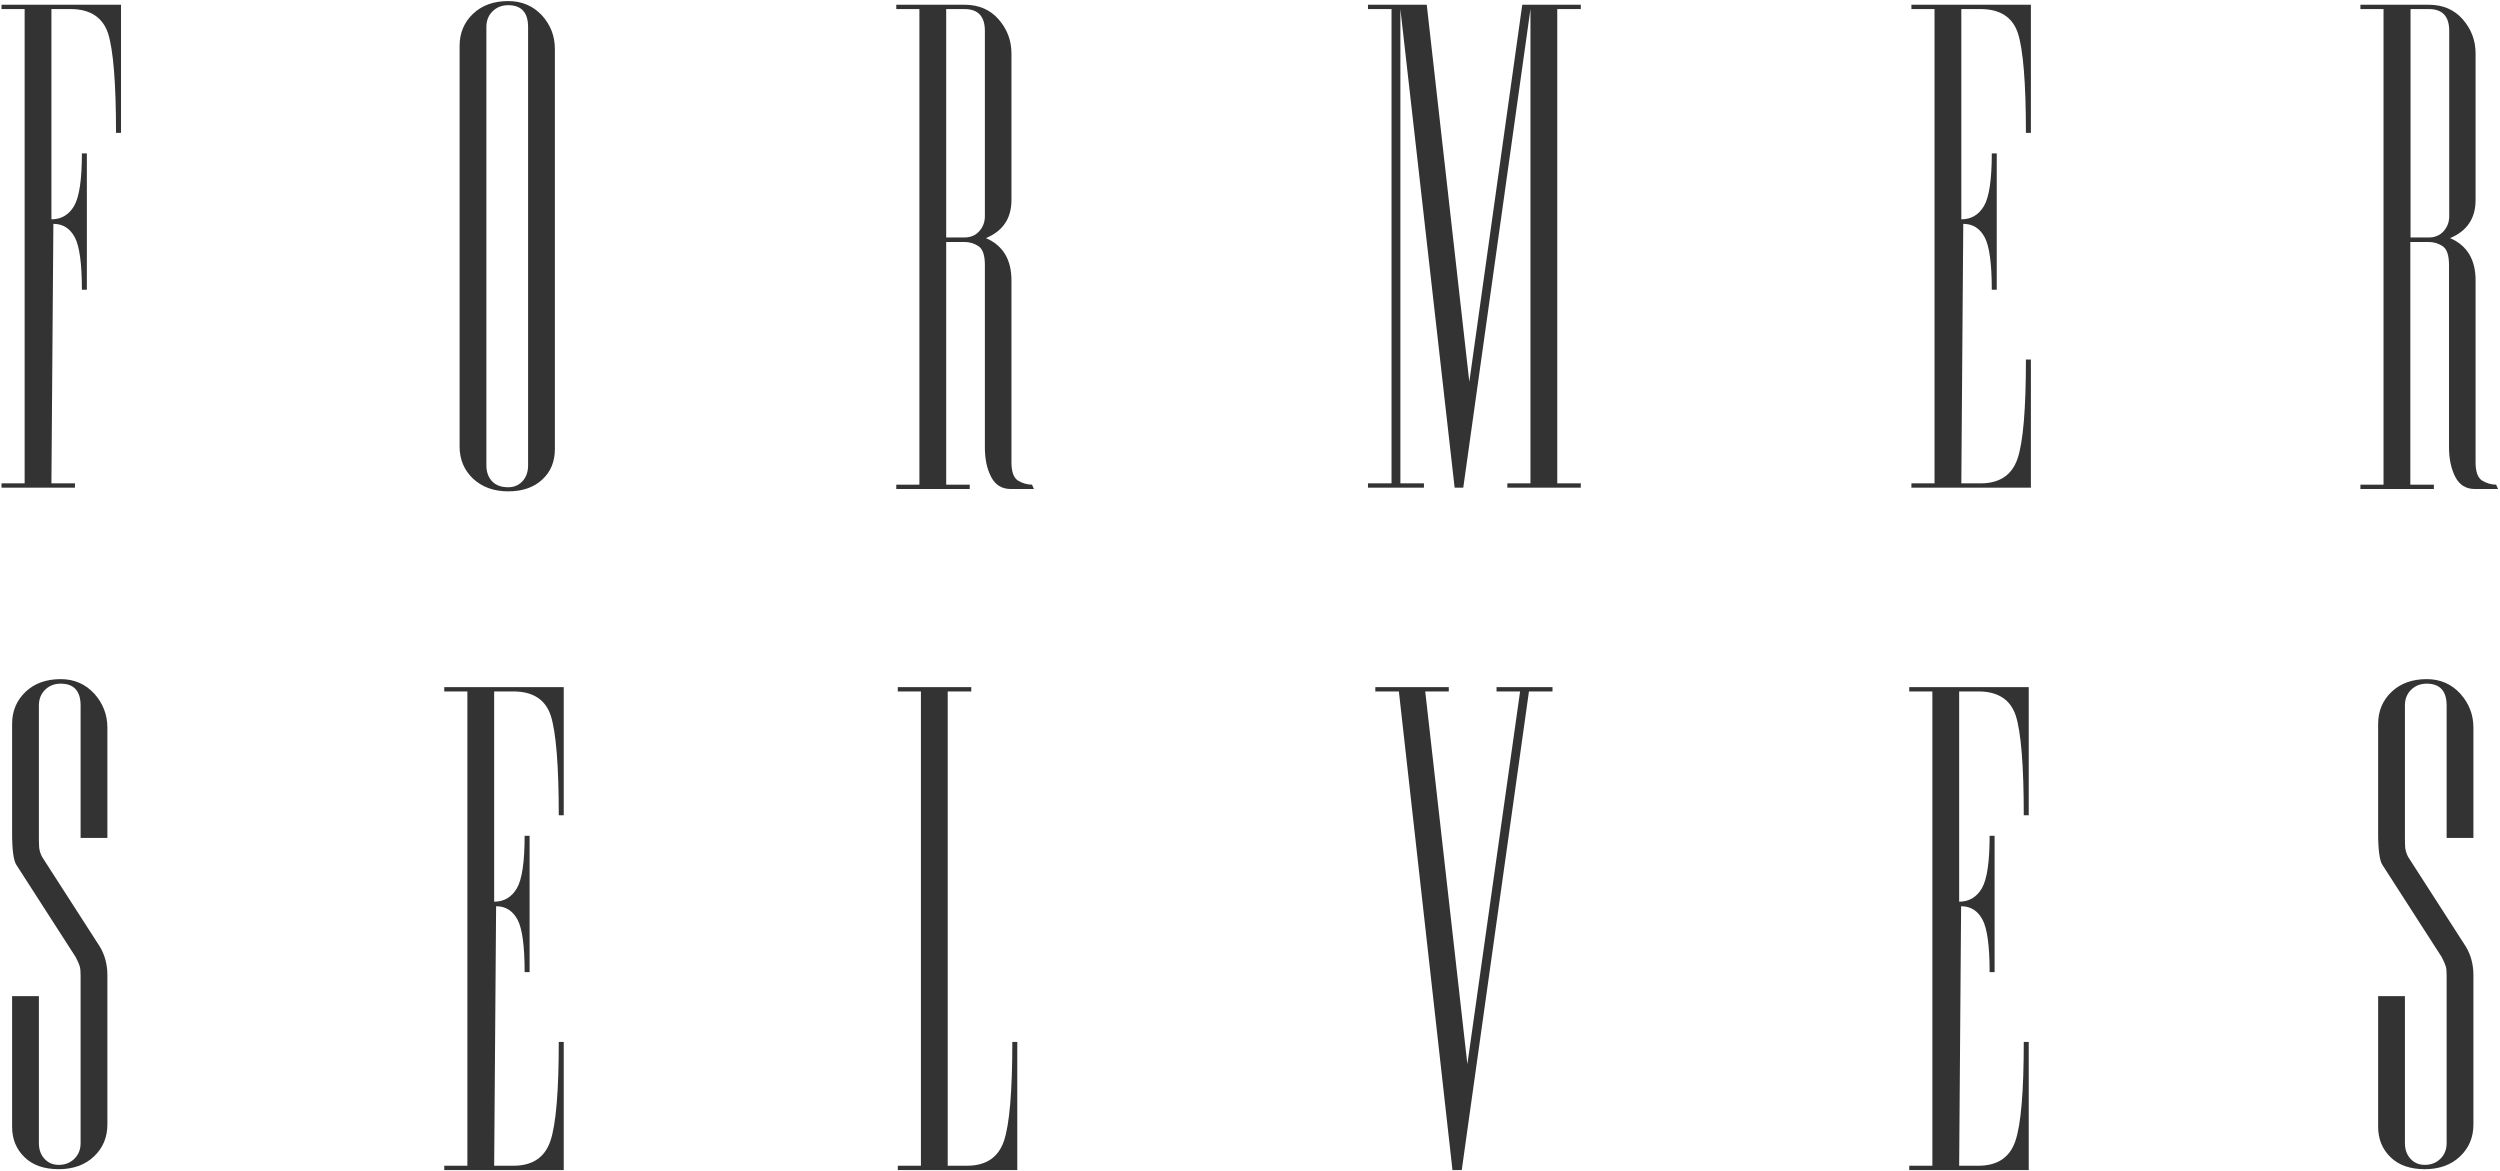 <?xml version="1.0" encoding="UTF-8"?>
<svg width="1157px" height="542px" viewBox="0 0 1157 542" version="1.1" xmlns="http://www.w3.org/2000/svg" xmlns:xlink="http://www.w3.org/1999/xlink">
    <!-- Generator: Sketch 54.1 (76490) - https://sketchapp.com -->
    <title>logo--black</title>
    <desc>Created with Sketch.</desc>
    <g id="Page-1" stroke="none" stroke-width="1" fill="none" fill-rule="evenodd">
        <g id="logo--black" fill="#333333" fill-rule="nonzero">
            <g id="former_x0D_">
                <g id="Group">
                    <path d="M23.8,223.7 L34.7,223.7 L34.7,225.7 L0.7,225.7 L0.7,223.7 L11.4,223.7 L11.4,4.2 L0.7,4.2 L0.7,2.2 L56,2.2 L56,61.5 L53.7,61.5 C53.7,38.3 52.4,22.9 50,15.4 C47.5,8 41.7,4.2 32.7,4.2 L23.8,4.2 L23.8,101.5 C28.4,101.5 31.9,99.4 34.3,95.3 C36.7,91.2 37.9,83.1 37.9,71 L40.2,71 L40.2,134.1 L37.9,134.1 C37.9,122 36.8,113.9 34.6,109.8 C32.4,105.7 29.1,103.6 24.7,103.6 L23.8,223.7 Z" id="Path"></path>
                    <path d="M256.8,207.8 C256.8,213.6 254.9,218.3 251,221.9 C247.2,225.5 241.9,227.4 235.2,227.4 C228.5,227.4 223.1,225.4 218.9,221.5 C214.8,217.6 212.7,212.6 212.7,206.7 L212.7,21.2 C212.7,15.3 214.8,10.3 218.9,6.4 C223,2.5 228.4,0.5 235.2,0.5 C241.5,0.5 246.7,2.7 250.8,7.1 C254.8,11.5 256.8,16.7 256.8,22.7 L256.8,207.8 L256.8,207.8 Z M225.1,215.4 C225.1,218.3 225.9,220.7 227.6,222.6 C229.3,224.5 231.8,225.5 235.2,225.5 C238,225.5 240.2,224.5 241.9,222.6 C243.6,220.7 244.4,218.3 244.4,215.4 L244.4,12.5 C244.4,5.8 241.3,2.4 235.2,2.4 C232.2,2.4 229.8,3.4 227.9,5.3 C226,7.2 225.1,9.6 225.1,12.5 L225.1,215.4 L225.1,215.4 Z" id="Shape"></path>
                    <path d="M455.8,207 L455.8,122.6 C455.8,118.1 454.8,115.2 452.8,113.9 C450.8,112.6 448.7,112 446.4,112 L437.9,112 L437.9,224.3 L448.8,224.3 L448.8,226.3 L414.8,226.3 L414.8,224.3 L425.5,224.3 L425.5,4.2 L414.8,4.2 L414.8,2.2 L446.5,2.2 C453,2.2 458.3,4.5 462.2,9 C466.1,13.5 468.1,18.7 468.1,24.7 L468.1,92.6 C468.1,101 464.2,106.9 456.3,110.2 C464.2,113.6 468.1,120.2 468.1,129.7 L468.1,213.9 C468.1,218.3 469.1,221.1 471.1,222.4 C473.1,223.6 475.3,224.3 477.6,224.3 L478.5,226.3 L467.7,226.3 C463.6,226.3 460.6,224.4 458.7,220.7 C456.7,216.9 455.8,212.4 455.8,207 Z M437.9,109.9 L446.4,109.9 C449.2,109.9 451.5,108.9 453.2,107 C454.9,105.1 455.8,102.8 455.8,100.1 L455.8,14.3 C455.8,7.6 452.7,4.2 446.4,4.2 L437.9,4.2 L437.9,109.9 L437.9,109.9 Z" id="Shape"></path>
                    <polygon id="Path" points="704.5 2.2 731.6 2.2 731.6 4.2 720.7 4.2 720.7 223.7 731.6 223.7 731.6 225.7 697.6 225.7 697.6 223.7 708.3 223.7 708.3 4.2 677.2 225.7 673.2 225.7 648.1 4.2 648.1 223.7 659 223.7 659 225.7 633.1 225.7 633.1 223.7 644 223.7 644 4.2 633.1 4.2 633.1 2.2 660.3 2.2 680 176.7"></polygon>
                    <path d="M939.9,225.7 L884.6,225.7 L884.6,223.7 L895.3,223.7 L895.3,4.2 L884.6,4.2 L884.6,2.2 L939.9,2.2 L939.9,61.5 L937.6,61.5 C937.6,38.3 936.3,22.9 933.9,15.4 C931.4,7.9 925.6,4.2 916.6,4.2 L907.7,4.2 L907.7,101.5 C912.3,101.5 915.8,99.4 918.2,95.3 C920.6,91.2 921.8,83.1 921.8,71 L924.1,71 L924.1,134.1 L921.8,134.1 C921.8,122 920.7,113.9 918.5,109.8 C916.3,105.7 913,103.6 908.6,103.6 L907.7,223.7 L916.6,223.7 C925.4,223.7 931.1,219.9 933.7,212.3 C936.3,204.7 937.6,189.4 937.6,166.4 L939.9,166.4 L939.9,225.7 L939.9,225.7 Z" id="Path"></path>
                    <path d="M1133.4,207 L1133.4,122.6 C1133.4,118.1 1132.4,115.2 1130.4,113.9 C1128.4,112.6 1126.3,112 1124,112 L1115.5,112 L1115.5,224.3 L1126.4,224.3 L1126.4,226.3 L1092.4,226.3 L1092.4,224.3 L1103.1,224.3 L1103.1,4.2 L1092.4,4.2 L1092.4,2.2 L1124.1,2.2 C1130.6,2.2 1135.9,4.5 1139.8,9 C1143.7,13.5 1145.7,18.7 1145.7,24.7 L1145.7,92.6 C1145.7,101 1141.8,106.9 1133.9,110.2 C1141.8,113.6 1145.7,120.2 1145.7,129.7 L1145.7,213.9 C1145.7,218.3 1146.7,221.1 1148.7,222.4 C1150.7,223.6 1152.9,224.3 1155.2,224.3 L1156.1,226.3 L1145.3,226.3 C1141.2,226.3 1138.2,224.4 1136.3,220.7 C1134.4,217 1133.4,212.4 1133.4,207 Z M1115.6,109.9 L1124.1,109.9 C1126.9,109.9 1129.2,108.9 1130.9,107 C1132.6,105.1 1133.5,102.8 1133.5,100.1 L1133.5,14.3 C1133.5,7.6 1130.4,4.2 1124.1,4.2 L1115.6,4.2 L1115.6,109.9 L1115.6,109.9 Z" id="Shape"></path>
                </g>
            </g>
            <g id="s_x0D__x0D__1_" transform="translate(5, 314)">
                <path d="M41.2,124.1 C43.5,127.9 44.7,132.4 44.7,137.3 L44.7,206.4 C44.7,212.4 42.6,217.3 38.5,221.2 C34.4,225.1 28.9,227.1 22.2,227.1 C15.5,227.1 10.2,225.3 6.4,221.6 C2.6,218 0.6,213.2 0.6,207.5 L0.6,147 L13,147 L13,215 C13,217.9 13.8,220.3 15.5,222.2 C17.2,224.1 19.4,225.1 22.2,225.1 C25.2,225.1 27.6,224.1 29.5,222.2 C31.4,220.3 32.3,217.9 32.3,215 L32.3,141.2 L32.3,137.5 C32.3,135.6 32.2,134.2 31.9,133.2 C31.6,132.2 31,130.8 30,128.9 L2.6,86.3 C1.3,84.4 0.6,79.5 0.6,71.6 L0.6,21 C0.6,15.1 2.7,10.1 6.8,6.2 C10.9,2.3 16.3,0.3 23.1,0.3 C29.4,0.3 34.6,2.6 38.7,7.1 C42.7,11.6 44.7,16.8 44.7,22.8 L44.7,73.8 L32.3,73.8 L32.3,12.5 C32.3,5.8 29.2,2.4 23.1,2.4 C20.1,2.4 17.7,3.4 15.8,5.3 C13.9,7.2 13,9.6 13,12.5 L13,72 C13,74.3 13,76.3 13.1,77.9 C13.2,79.5 13.7,81.1 14.5,82.6 L41.2,124.1 Z" id="Path"></path>
            </g>
            <g id="s_x0D__x0D_" transform="translate(1100, 314)">
                <path d="M41.2,124.1 C43.5,127.9 44.7,132.4 44.7,137.3 L44.7,206.4 C44.7,212.4 42.6,217.3 38.5,221.2 C34.4,225.1 28.9,227.1 22.2,227.1 C15.5,227.1 10.2,225.3 6.4,221.6 C2.6,218 0.6,213.2 0.6,207.5 L0.6,147 L13,147 L13,215 C13,217.9 13.8,220.3 15.5,222.2 C17.2,224.1 19.4,225.1 22.2,225.1 C25.2,225.1 27.6,224.1 29.5,222.2 C31.4,220.3 32.3,217.9 32.3,215 L32.3,141.2 L32.3,137.5 C32.3,135.6 32.2,134.2 31.9,133.2 C31.6,132.2 31,130.8 30,128.9 L2.6,86.3 C1.3,84.4 0.6,79.5 0.6,71.6 L0.6,21 C0.6,15.1 2.7,10.1 6.8,6.2 C10.9,2.3 16.3,0.3 23.1,0.3 C29.4,0.3 34.6,2.6 38.7,7.1 C42.7,11.6 44.7,16.8 44.7,22.8 L44.7,73.8 L32.3,73.8 L32.3,12.5 C32.3,5.8 29.2,2.4 23.1,2.4 C20.1,2.4 17.7,3.4 15.8,5.3 C13.9,7.2 13,9.6 13,12.5 L13,72 C13,74.3 13,76.3 13.1,77.9 C13.2,79.5 13.7,81.1 14.5,82.6 L41.2,124.1 Z" id="Path"></path>
            </g>
            <g id="e_x0D__1_" transform="translate(205, 318)">
                <path d="M55.9,223.5 L0.6,223.5 L0.6,221.5 L11.3,221.5 L11.3,2 L0.6,2 L0.6,0 L55.9,0 L55.9,59.3 L53.6,59.3 C53.6,36.1 52.3,20.7 49.9,13.2 C47.4,5.7 41.6,2 32.6,2 L23.7,2 L23.7,99.3 C28.3,99.3 31.8,97.2 34.2,93.1 C36.6,89 37.8,80.9 37.8,68.8 L40.1,68.8 L40.1,131.9 L37.8,131.9 C37.8,119.8 36.7,111.7 34.5,107.6 C32.3,103.5 29,101.4 24.6,101.4 L23.7,221.5 L32.6,221.5 C41.4,221.5 47.1,217.7 49.7,210.1 C52.3,202.5 53.6,187.2 53.6,164.2 L55.9,164.2 L55.9,223.5 L55.9,223.5 Z" id="Path"></path>
            </g>
            <g id="e_x0D_" transform="translate(883, 318)">
                <path d="M55.9,223.5 L0.6,223.5 L0.6,221.5 L11.3,221.5 L11.3,2 L0.6,2 L0.6,0 L55.9,0 L55.9,59.3 L53.6,59.3 C53.6,36.1 52.3,20.7 49.9,13.2 C47.4,5.7 41.6,2 32.6,2 L23.7,2 L23.7,99.3 C28.3,99.3 31.8,97.2 34.2,93.1 C36.6,89 37.8,80.9 37.8,68.8 L40.1,68.8 L40.1,131.9 L37.8,131.9 C37.8,119.8 36.7,111.7 34.5,107.6 C32.3,103.5 29,101.4 24.6,101.4 L23.7,221.5 L32.6,221.5 C41.4,221.5 47.1,217.7 49.7,210.1 C52.3,202.5 53.6,187.2 53.6,164.2 L55.9,164.2 L55.9,223.5 L55.9,223.5 Z" id="Path"></path>
            </g>
            <g id="l_x0D_" transform="translate(415, 318)">
                <path d="M32.5,221.5 C41.3,221.5 47,217.7 49.6,210.1 C52.2,202.5 53.5,187.2 53.5,164.2 L55.8,164.2 L55.8,223.5 L0.5,223.5 L0.5,221.5 L11.2,221.5 L11.2,2 L0.5,2 L0.5,0 L34.5,0 L34.5,2 L23.6,2 L23.6,221.5 L32.5,221.5 Z" id="Path"></path>
            </g>
            <g id="v_x0D_" transform="translate(636, 318)">
                <polygon id="Path" points="43.1 174.5 67.5 2 56.6 2 56.6 0 82.5 0 82.5 2 71.6 2 40.5 223.5 36.2 223.5 11.4 2 0.5 2 0.5 0 34.5 0 34.5 2 23.6 2"></polygon>
            </g>
        </g>
    </g>
</svg>